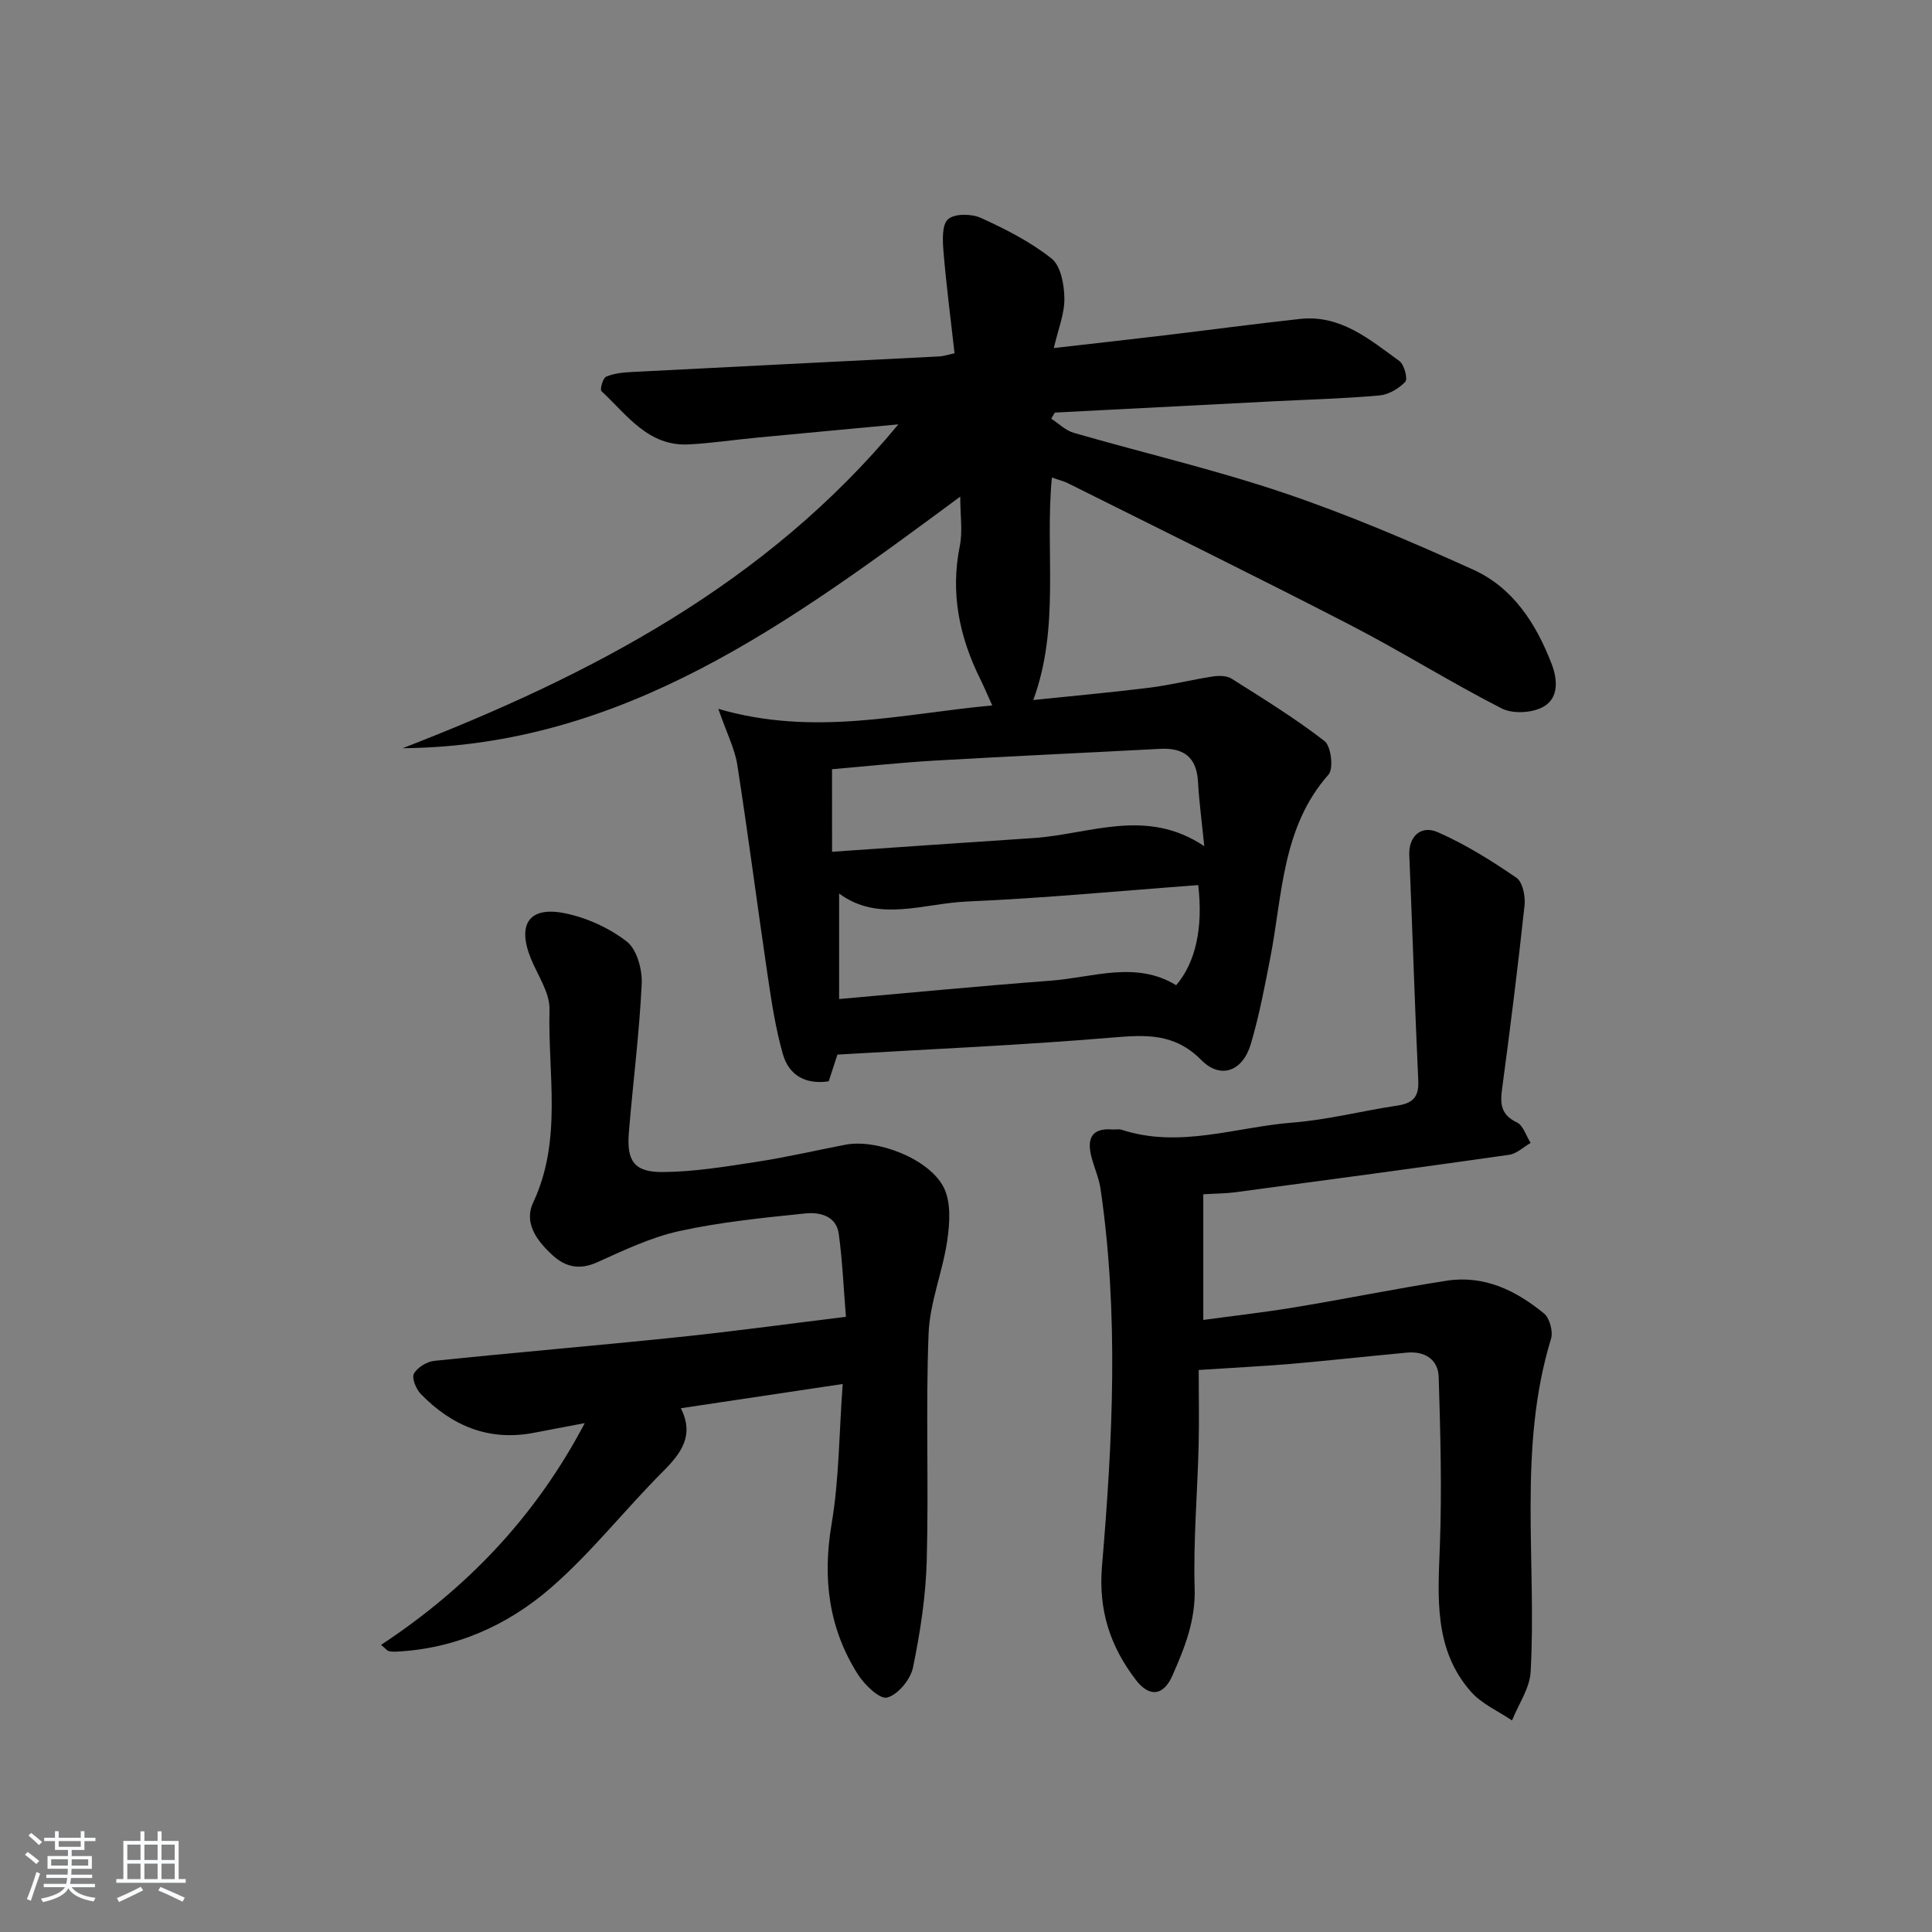 <svg enable-background="new 0 0 400 400" viewBox="0 0 400 400" xmlns="http://www.w3.org/2000/svg"><rect x="0" y="0" width="400" height="400" fill="#808080" stroke="none"/><path d="m5.17 384 .55-.58c.85.61 1.65 1.24 2.4 1.87l-.59.64c-.83-.73-1.62-1.38-2.36-1.93m1.22 9.53-.82-.34c.71-1.76 1.37-3.64 1.98-5.63.24.13.5.25.76.36-.6 1.67-1.24 3.54-1.92 5.61m-.5-13.5.57-.54c.56.44 1.31 1.06 2.26 1.87l-.65.64c-.67-.66-1.4-1.32-2.18-1.97m3.25.46h2.24v-1.36h.77v1.36h4.57v-1.36h.76v1.36h2.28v.69h-2.28v1.84h-2.64v1.26h4.18v2.64h-4.21c0 .45-.02.86-.05 1.21h4.32v.69h-4.38c-.04.34-.1.75-.19 1.22h5.15v.69h-4.82c.87 1.19 2.51 1.92 4.93 2.19-.17.31-.3.57-.37.76-2.77-.49-4.52-1.41-5.26-2.76-.56 1.26-2.3 2.23-5.24 2.9-.12-.24-.26-.48-.43-.72 2.73-.55 4.38-1.34 4.96-2.38h-4.38v-.69h4.65c.1-.38.17-.79.21-1.22h-4.32v-.69h4.4c.03-.34.05-.75.05-1.21h-4.2v-2.64h4.23v-1.26h-2.69v-1.84h-2.24zm1.46 4.46v1.29h3.45c.01-.4.02-.57.01-.53v-.32-.45h-3.46zm1.55-2.59h4.57v-1.19h-4.57zm6.11 2.59h-3.42v.77c-.01.19-.01.37-.02.53h3.44z" fill="#fafbfc"/><path d="m32.63 379.16h.82v1.98h3.54v7.89h1.46v.78h-14.37v-.78h1.46v-7.89h3.54v-1.98h.82v1.98h2.73zm-3.49 11.48.5.73c-1.61.82-3.28 1.63-5 2.42-.13-.27-.28-.55-.44-.82 1.75-.73 3.4-1.5 4.94-2.33m-2.78-5.55h2.73v-3.18h-2.73zm0 3.95h2.73v-3.2h-2.73zm3.54-3.95h2.73v-3.18h-2.73zm0 3.95h2.73v-3.2h-2.73zm7.89 4.68c-1.84-.92-3.51-1.7-5.02-2.32l.45-.73c1.89.8 3.57 1.55 5.04 2.23zm-1.62-11.81h-2.73v3.18h2.73zm-2.73 7.13h2.73v-3.2h-2.73z" fill="#fafbfc"/><g fill="#000001"><path d="m173.38 218.34c-.58 1.77-1.13 3.48-1.8 5.53-4.63.71-8.21-1.1-9.5-5.64-1.49-5.23-2.32-10.68-3.12-16.08-2.16-14.59-4.04-29.22-6.31-43.79-.51-3.31-2.14-6.44-3.93-11.6 19.86 5.79 37.95 1.02 56.71-.71-1.02-2.26-1.72-3.93-2.52-5.54-4.3-8.72-6.17-17.74-4.19-27.49.61-3 .09-6.23.09-10.2-35.16 25.97-69.65 51.69-115.45 52.09 38.87-15.05 75.18-33.91 102.64-67.05-9.84.92-19.68 1.83-29.52 2.77-4.63.44-9.24 1.14-13.88 1.38-8.43.44-12.81-6.15-18.08-11.03-.35-.33.3-2.7.97-2.99 1.61-.69 3.5-.88 5.3-.97 21.26-1.1 42.52-2.15 63.78-3.23.63-.03 1.26-.26 3.06-.65-.79-7.06-1.71-14.04-2.29-21.05-.19-2.29-.35-5.59.95-6.71 1.39-1.2 4.89-1.14 6.83-.25 5.11 2.33 10.25 4.94 14.61 8.41 1.91 1.53 2.61 5.42 2.64 8.25.04 3.17-1.28 6.36-2.19 10.27 8.06-.92 15.43-1.74 22.8-2.62 9.4-1.12 18.77-2.38 28.18-3.41 8.4-.91 14.41 4.26 20.57 8.72 1.01.73 1.77 3.7 1.22 4.29-1.32 1.41-3.44 2.66-5.35 2.83-7.12.65-14.28.83-21.42 1.19-15.26.78-30.52 1.57-45.78 2.36-.25.42-.5.84-.76 1.26 1.55 1 2.97 2.44 4.66 2.93 14.5 4.19 29.24 7.62 43.52 12.44 13.33 4.51 26.34 10.07 39.17 15.88 8.24 3.73 13 11.11 16.23 19.45 1.34 3.46 1.47 7.18-1.7 8.96-2.28 1.28-6.31 1.51-8.6.34-10.65-5.44-20.81-11.83-31.44-17.32-19.36-9.99-38.92-19.59-58.41-29.33-.86-.43-1.83-.65-3.29-1.16-1.47 15.38 1.75 30.84-3.85 46.06 8.23-.86 16.12-1.56 23.98-2.54 4.42-.55 8.76-1.65 13.17-2.33 1.26-.19 2.88-.19 3.89.44 6.54 4.13 13.16 8.2 19.26 12.93 1.36 1.05 1.91 5.71.83 6.93-9.66 10.94-9.51 24.81-12.05 37.89-1.17 6.02-2.31 12.07-4.05 17.93-1.67 5.6-6.22 7.35-10.24 3.29-5.58-5.63-11.54-5.23-18.52-4.65-18.7 1.58-37.47 2.38-56.82 3.52zm74.7-35.09c-16.15 1.19-32 2.72-47.89 3.4-8.97.38-18.31 4.4-26.46-1.66v21.85c15.07-1.33 29.42-2.72 43.8-3.8 8.74-.65 17.61-4.18 25.98.94 4-4.65 5.62-11.84 4.57-20.73zm-75.81-6.9c14.28-.98 27.98-1.94 41.69-2.84 11.6-.76 23.3-6.41 35.37 1.68-.52-5.16-1.07-9.25-1.3-13.37-.29-5.08-2.99-7.03-7.83-6.78-15.59.83-31.19 1.53-46.77 2.44-7.04.41-14.07 1.17-21.17 1.78.01 5.69.01 10.81.01 17.09z"/><path d="m248.18 283.64c0 5.24.11 10.52-.02 15.8-.25 9.81-1.11 19.63-.82 29.42.2 6.68-2.08 12.35-4.63 18.1-1.84 4.15-4.74 4.5-7.54.85-5.32-6.94-7.79-14.42-7.01-23.61 2.21-25.98 3.5-52.05-.3-78.03-.33-2.27-1.33-4.45-1.9-6.69-.93-3.63-.04-5.97 4.3-5.64.66.05 1.38-.13 1.99.07 11.97 3.91 23.61-.57 35.37-1.49 7.25-.57 14.4-2.43 21.62-3.51 3.15-.47 4.56-1.68 4.4-5.13-.73-15.58-1.2-31.18-1.86-46.76-.16-3.71 2.3-6.31 5.95-4.7 5.7 2.51 11.08 5.88 16.23 9.41 1.3.89 1.89 3.85 1.68 5.74-1.37 12.71-2.96 25.39-4.66 38.06-.42 3.1-.18 5.31 3.07 6.85 1.32.63 1.92 2.79 2.85 4.25-1.48.85-2.89 2.24-4.46 2.46-18.89 2.69-37.81 5.23-56.72 7.76-1.96.26-3.95.25-6.59.41v26.02c6.07-.83 12.57-1.56 19.02-2.63 10.47-1.73 20.87-3.86 31.35-5.49 7.76-1.21 14.37 2.02 20.17 6.78 1.18.97 1.91 3.74 1.45 5.25-6.93 22.68-2.93 45.97-4.22 68.96-.19 3.41-2.52 6.7-3.85 10.05-2.86-1.94-6.26-3.41-8.48-5.92-7.75-8.78-6.86-19.51-6.46-30.28.43-11.6.11-23.24-.24-34.85-.11-3.72-2.88-5.45-6.63-5.1-8.1.76-16.2 1.65-24.31 2.36-5.92.48-11.87.77-18.75 1.23z"/><path d="m175.14 272.63c-.49-5.99-.72-11.61-1.48-17.16-.52-3.78-3.97-4.54-6.93-4.24-8.72.9-17.5 1.77-26.04 3.64-5.9 1.29-11.54 3.99-17.09 6.49-3.61 1.63-6.53.95-9.15-1.44-3.19-2.9-6.08-6.65-4.06-10.95 6.08-12.96 3.02-26.58 3.38-39.91.1-3.52-2.46-7.13-3.88-10.66-2.83-7.01-.37-10.79 6.95-9.34 4.56.9 9.26 3.04 12.92 5.87 2.1 1.62 3.24 5.81 3.1 8.75-.49 10.28-1.82 20.52-2.66 30.79-.49 5.93 1.12 8.24 7.06 8.19 6.43-.05 12.87-1.11 19.25-2.09 6.21-.95 12.35-2.38 18.53-3.57 6.55-1.26 17.51 2.97 20.41 8.97 1.47 3.04 1.19 7.3.67 10.86-.95 6.49-3.62 12.84-3.87 19.31-.61 15.64.05 31.33-.38 46.99-.2 7.41-1.35 14.86-2.85 22.13-.51 2.46-3.12 5.62-5.35 6.2-1.55.4-4.72-2.67-6.1-4.87-6.02-9.54-7.29-19.84-5.4-31.05 1.57-9.26 1.55-18.78 2.3-29-11.71 1.75-22.31 3.34-33.51 5.02 2.85 5.63.07 9.33-3.75 13.15-7.87 7.87-14.79 16.77-23.16 24.03-9 7.81-19.84 12.65-32.12 13.22-.49.02-1.01 0-1.48-.13-.29-.08-.51-.4-1.55-1.28 17.76-11.72 31.92-26.45 42.17-45.91-4.01.76-7.23 1.36-10.46 1.99-9.35 1.83-17.03-1.4-23.46-7.99-.99-1.01-1.94-3.29-1.46-4.21.69-1.3 2.67-2.52 4.22-2.68 16.69-1.73 33.42-3.14 50.11-4.87 11.39-1.17 22.73-2.73 35.12-4.25z"/></g></svg>